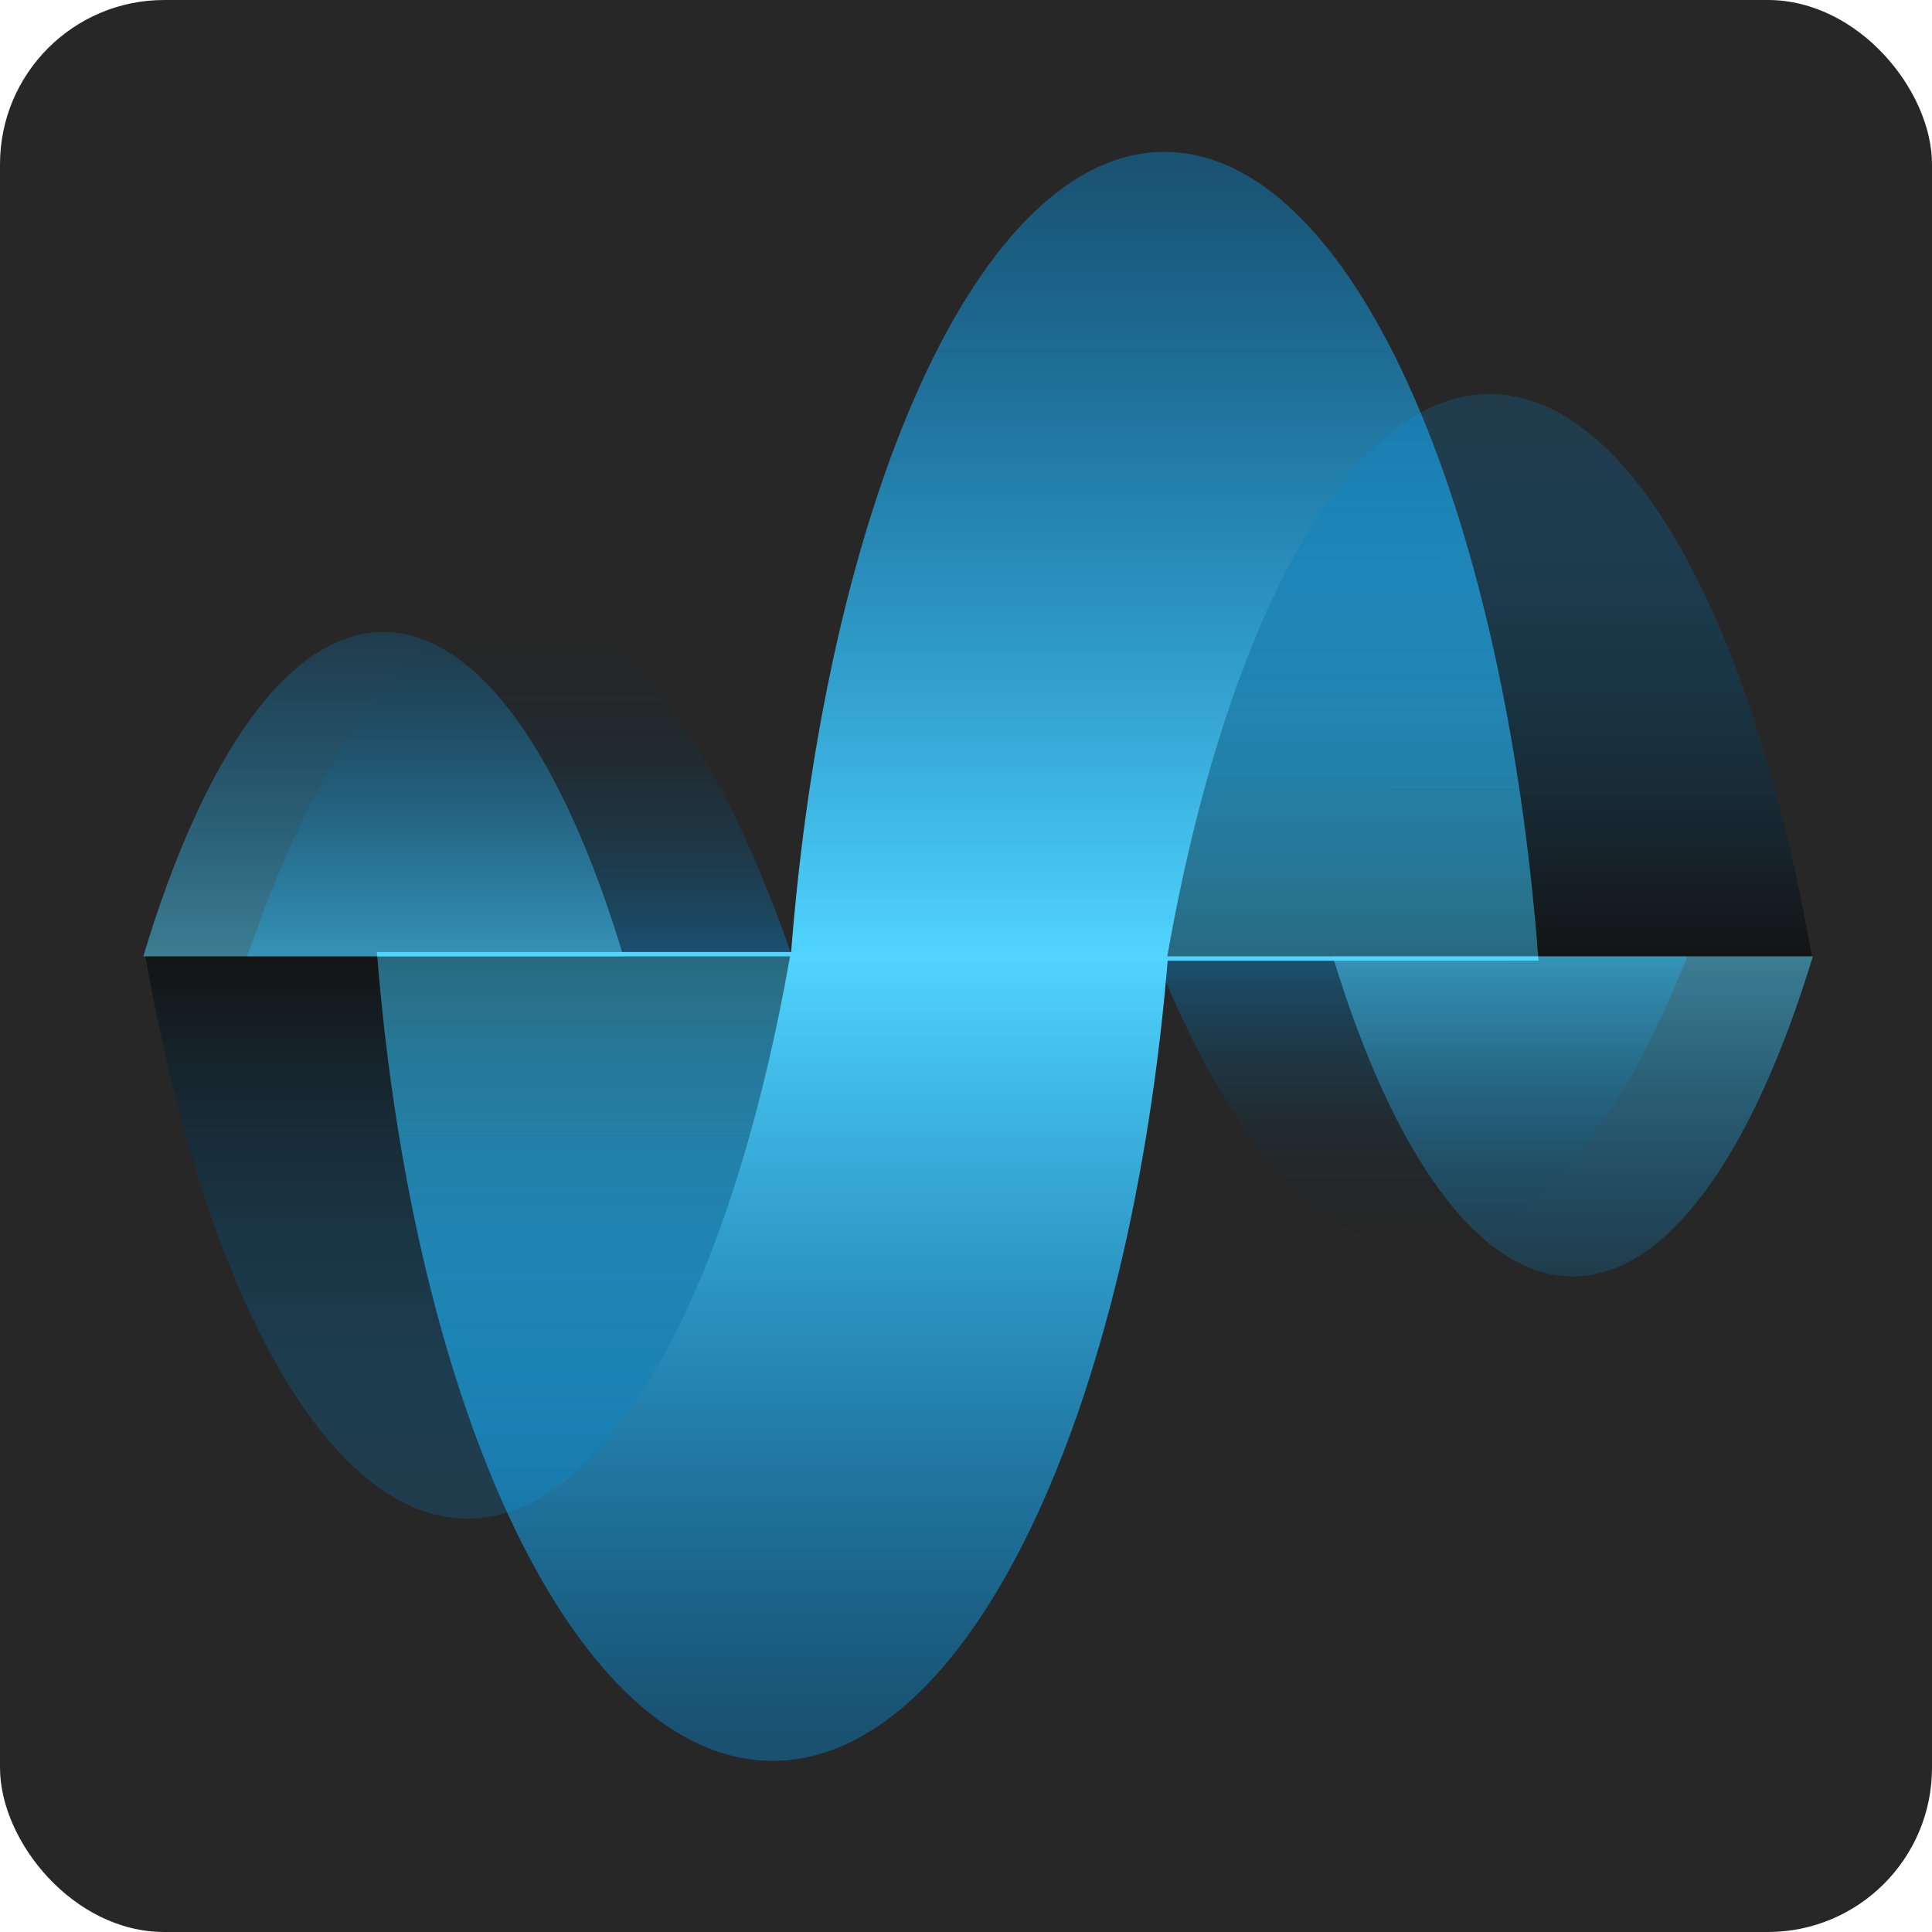 <svg width="600" height="600" viewBox="0 0 600 600" fill="none" xmlns="http://www.w3.org/2000/svg">
<rect width="600" height="600" rx="51" fill="#272727"/>
<path fill-rule="evenodd" clip-rule="evenodd" d="M358.826 297C381.709 354.287 410.352 388.341 441.436 388.341C472.52 388.341 501.163 354.287 524.046 297H358.826Z" fill="url(#paint0_linear_70_54)"/>
<path fill-rule="evenodd" clip-rule="evenodd" d="M245.993 297C222.552 229.604 193.21 189.54 161.368 189.54C129.526 189.54 100.184 229.604 76.743 297H245.993Z" fill="url(#paint1_linear_70_54)"/>
<path fill-rule="evenodd" clip-rule="evenodd" d="M117.041 295.657C128.442 438.877 179.136 546.845 239.948 546.845C300.761 546.845 351.455 438.877 362.856 295.657H117.041Z" fill="url(#paint2_linear_70_54)"/>
<path d="M45.151 297C63.317 400.439 101.316 471.623 145.249 471.623C189.183 471.623 227.181 400.439 245.348 297H45.151Z" fill="url(#paint3_linear_70_54)" fill-opacity="0.5"/>
<path fill-rule="evenodd" clip-rule="evenodd" d="M477.8 298.343C467.016 155.124 419.098 47.159 361.624 47.163C304.151 47.166 256.246 155.137 245.48 298.358L477.8 298.343Z" fill="url(#paint4_linear_70_54)"/>
<path fill-rule="evenodd" clip-rule="evenodd" d="M562.711 296.995C544.539 193.557 506.536 122.376 462.602 122.378C418.669 122.381 380.675 193.567 362.515 297.007L562.711 296.995Z" fill="url(#paint5_linear_70_54)" fill-opacity="0.5"/>
<path opacity="0.5" fill-rule="evenodd" clip-rule="evenodd" d="M413.899 297C432.501 358.157 459.018 396.4 488.45 396.4C517.881 396.4 544.399 358.157 563 297H413.899Z" fill="url(#paint6_linear_70_54)"/>
<path opacity="0.5" fill-rule="evenodd" clip-rule="evenodd" d="M193.606 297C175.005 235.016 148.487 196.256 119.056 196.256C89.624 196.256 63.107 235.016 44.505 297L193.606 297Z" fill="url(#paint7_linear_70_54)"/>
<defs>
<linearGradient id="paint0_linear_70_54" x1="441.436" y1="297" x2="441.436" y2="388.341" gradientUnits="userSpaceOnUse">
<stop stop-color="#00A3FF" stop-opacity="0.34"/>
<stop offset="1" stop-opacity="0"/>
</linearGradient>
<linearGradient id="paint1_linear_70_54" x1="161.368" y1="297" x2="161.368" y2="189.54" gradientUnits="userSpaceOnUse">
<stop stop-color="#00A3FF" stop-opacity="0.34"/>
<stop offset="1" stop-opacity="0"/>
</linearGradient>
<linearGradient id="paint2_linear_70_54" x1="239.948" y1="295.657" x2="239.948" y2="546.845" gradientUnits="userSpaceOnUse">
<stop stop-color="#51D5FF"/>
<stop offset="0.964" stop-color="#00A3FF" stop-opacity="0.34"/>
</linearGradient>
<linearGradient id="paint3_linear_70_54" x1="145.249" y1="297" x2="145.249" y2="471.623" gradientUnits="userSpaceOnUse">
<stop/>
<stop offset="1" stop-color="#00A3FF" stop-opacity="0.34"/>
</linearGradient>
<linearGradient id="paint4_linear_70_54" x1="361.64" y1="298.35" x2="361.624" y2="47.163" gradientUnits="userSpaceOnUse">
<stop stop-color="#51D5FF"/>
<stop offset="1" stop-color="#00A3FF" stop-opacity="0.34"/>
</linearGradient>
<linearGradient id="paint5_linear_70_54" x1="462.613" y1="297.001" x2="462.602" y2="122.378" gradientUnits="userSpaceOnUse">
<stop/>
<stop offset="1" stop-color="#00A3FF" stop-opacity="0.34"/>
</linearGradient>
<linearGradient id="paint6_linear_70_54" x1="488.45" y1="297" x2="488.45" y2="396.401" gradientUnits="userSpaceOnUse">
<stop stop-color="#51D5FF"/>
<stop offset="1" stop-color="#00A3FF" stop-opacity="0.34"/>
</linearGradient>
<linearGradient id="paint7_linear_70_54" x1="119.056" y1="297" x2="119.056" y2="196.256" gradientUnits="userSpaceOnUse">
<stop stop-color="#51D5FF"/>
<stop offset="1" stop-color="#00A3FF" stop-opacity="0.34"/>
</linearGradient>
</defs>
</svg>

